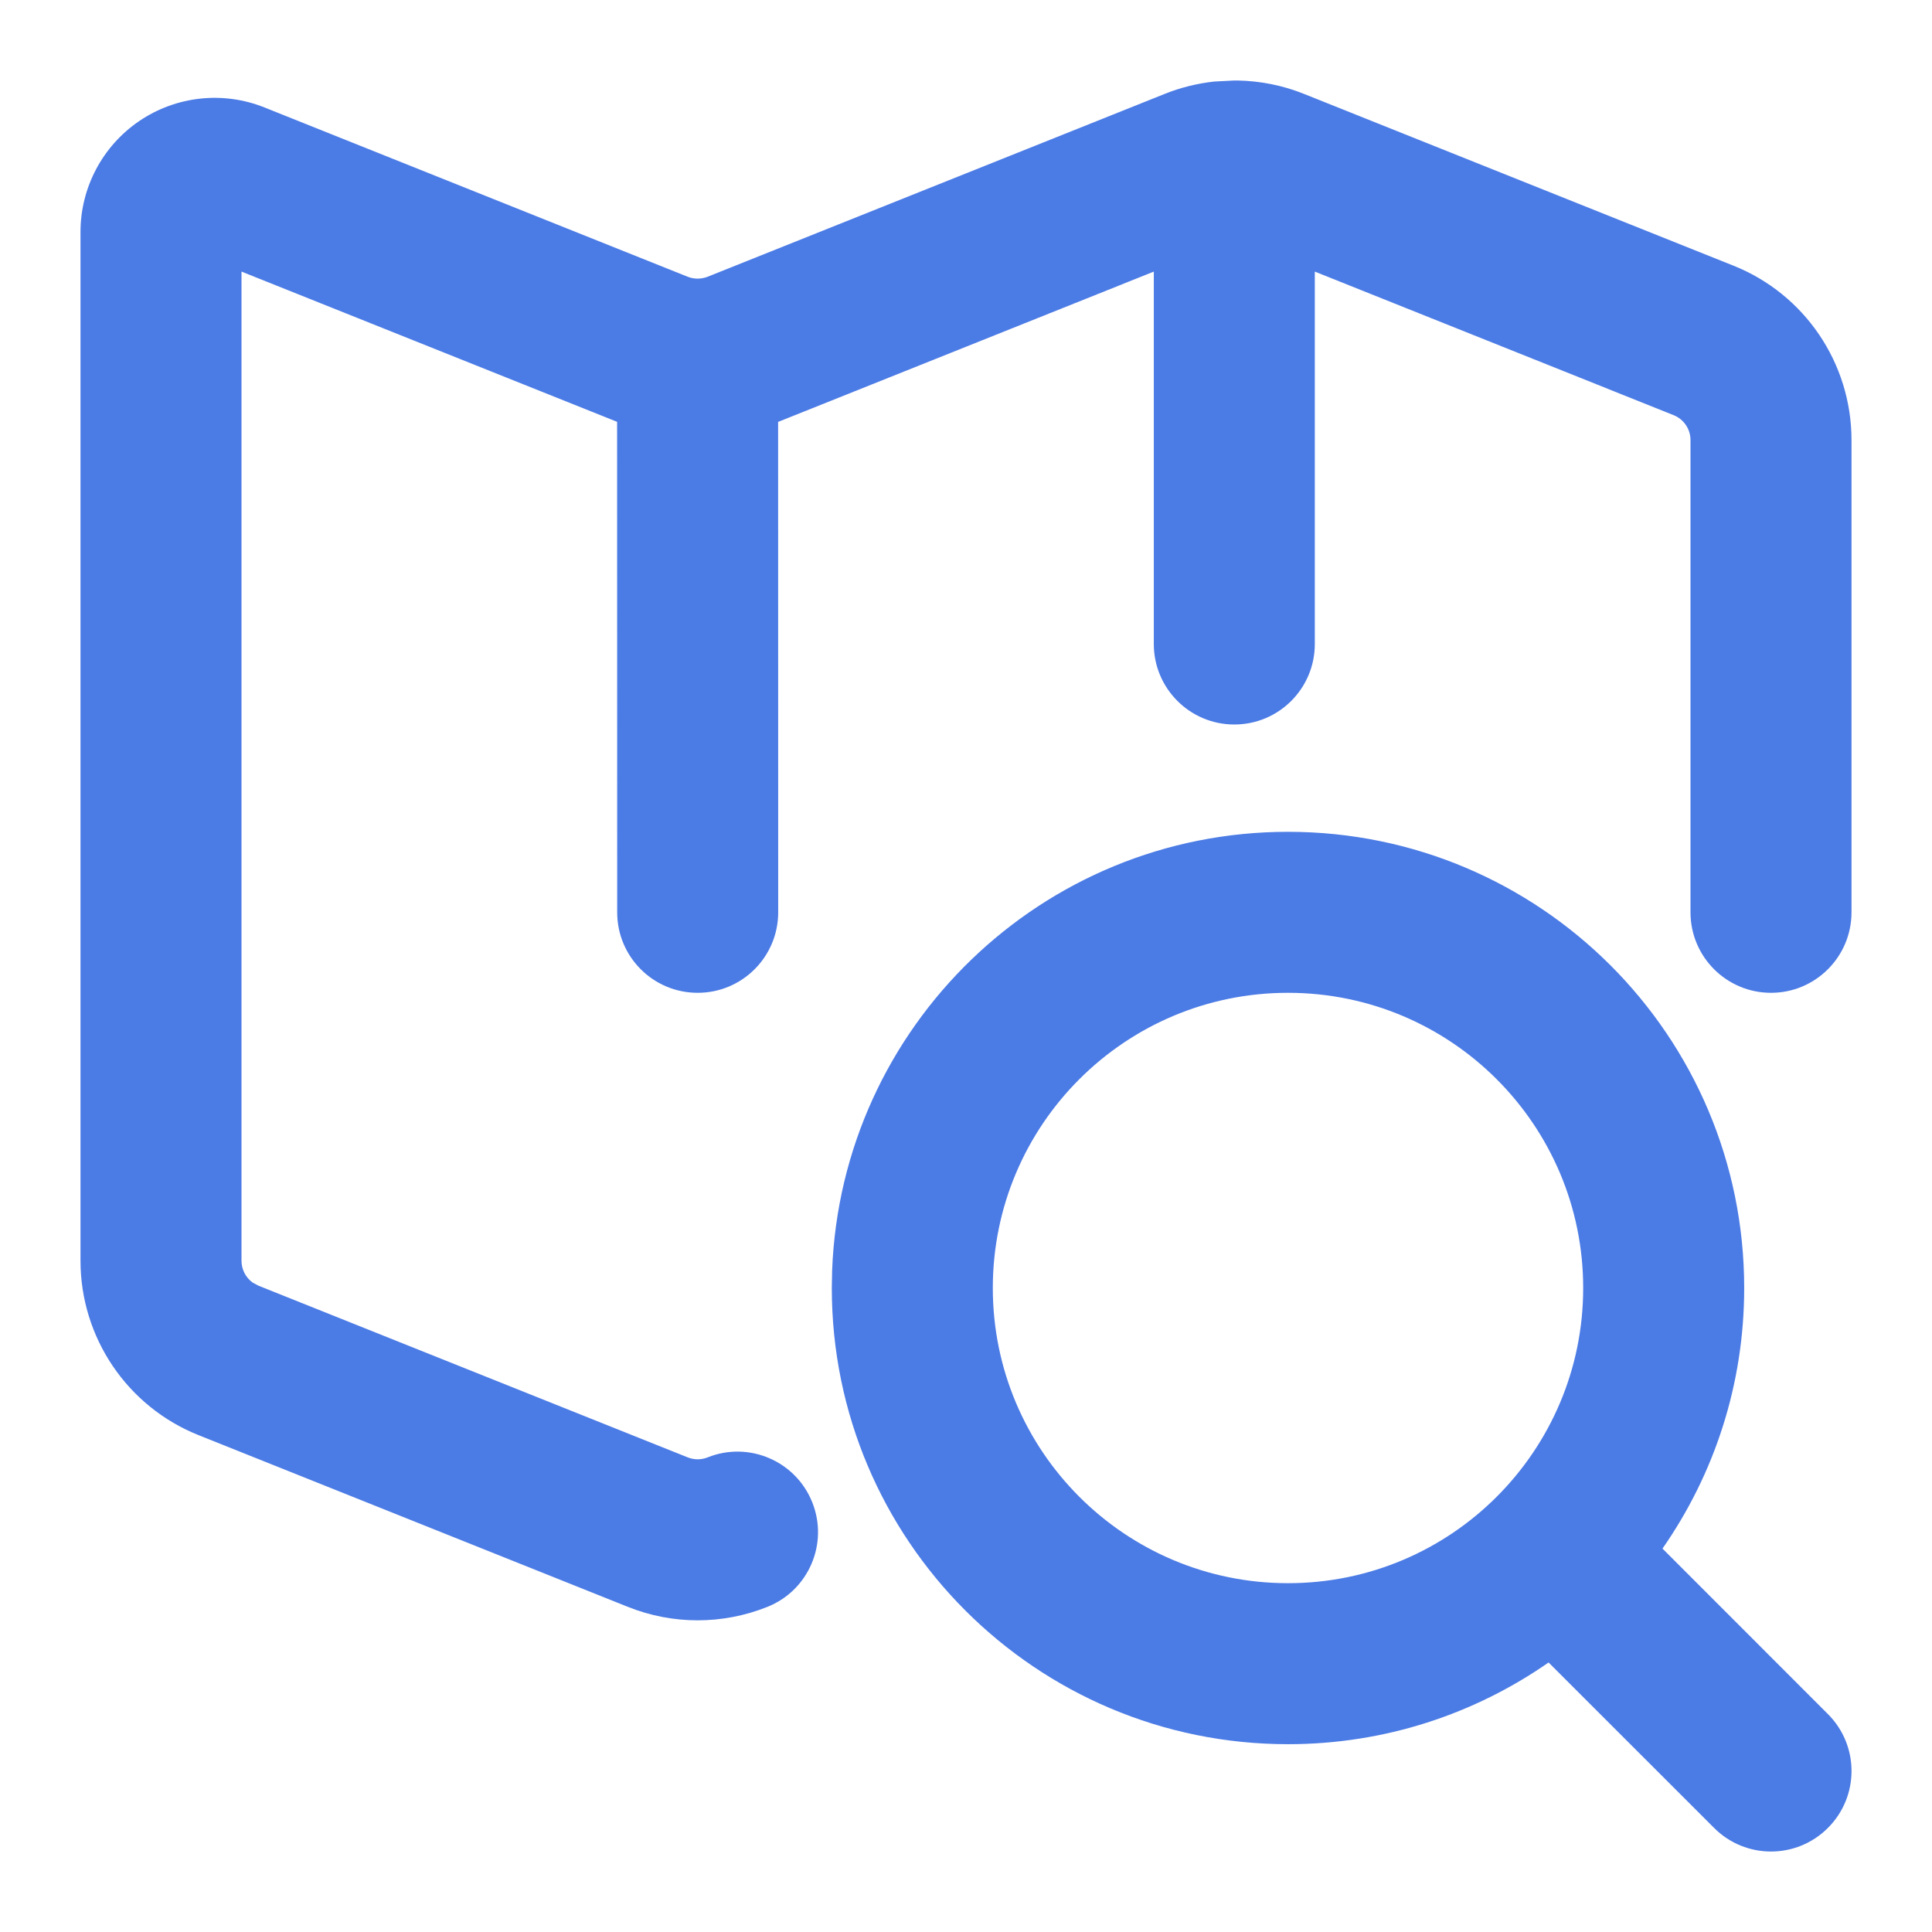 <?xml version="1.0" encoding="utf-8" ?>
<svg xmlns="http://www.w3.org/2000/svg" xmlns:xlink="http://www.w3.org/1999/xlink" width="24" height="24">
	<path fill="#4B7BE5" transform="translate(1 1)" d="M15 9.333C18.13 9.333 20.667 11.87 20.667 15C20.667 16.203 20.292 17.319 19.652 18.237L21.707 20.293C22.098 20.683 22.098 21.317 21.707 21.707C21.317 22.098 20.683 22.098 20.293 21.707L18.237 19.652C17.319 20.291 16.204 20.667 15 20.667C11.87 20.667 9.333 18.13 9.333 15L9.337 14.783C9.452 11.754 11.943 9.333 15 9.333ZM14.333 0L14.372 0C14.654 0.005 14.934 0.06 15.2 0.167L20.533 2.3C21.419 2.654 22 3.512 22 4.467L22 10.333C22 10.886 21.552 11.333 21 11.333C20.448 11.333 20 10.886 20 10.333L20 4.467C20 4.33 19.917 4.208 19.79 4.157L15.333 2.374L15.333 7C15.333 7.552 14.886 8 14.333 8C13.781 8 13.333 7.552 13.333 7L13.333 2.374L8.666 4.241L8.667 10.333C8.667 10.886 8.219 11.333 7.667 11.333C7.114 11.333 6.667 10.886 6.667 10.333L6.666 4.24L2 2.374L2 14.661C2 14.771 2.053 14.871 2.139 14.933L2.21 14.971L7.543 17.104C7.622 17.136 7.711 17.136 7.791 17.104C8.303 16.899 8.885 17.149 9.09 17.662C9.295 18.174 9.046 18.756 8.533 18.961C7.977 19.184 7.356 19.184 6.8 18.961L1.467 16.828C0.581 16.474 2.0821159e-05 15.616 2.0821159e-05 14.661L2.0821159e-05 1.89C-0.003 1.336 0.271 0.816 0.729 0.504C1.188 0.192 1.772 0.129 2.286 0.335L7.543 2.438C7.622 2.469 7.711 2.469 7.79 2.438L13.467 0.167C13.666 0.087 13.874 0.036 14.084 0.013L14.333 0ZM15 11.333C12.975 11.333 11.333 12.975 11.333 15C11.333 17.025 12.975 18.667 15 18.667C17.025 18.667 18.667 17.025 18.667 15C18.667 12.975 17.025 11.333 15 11.333Z"/>
</svg>
